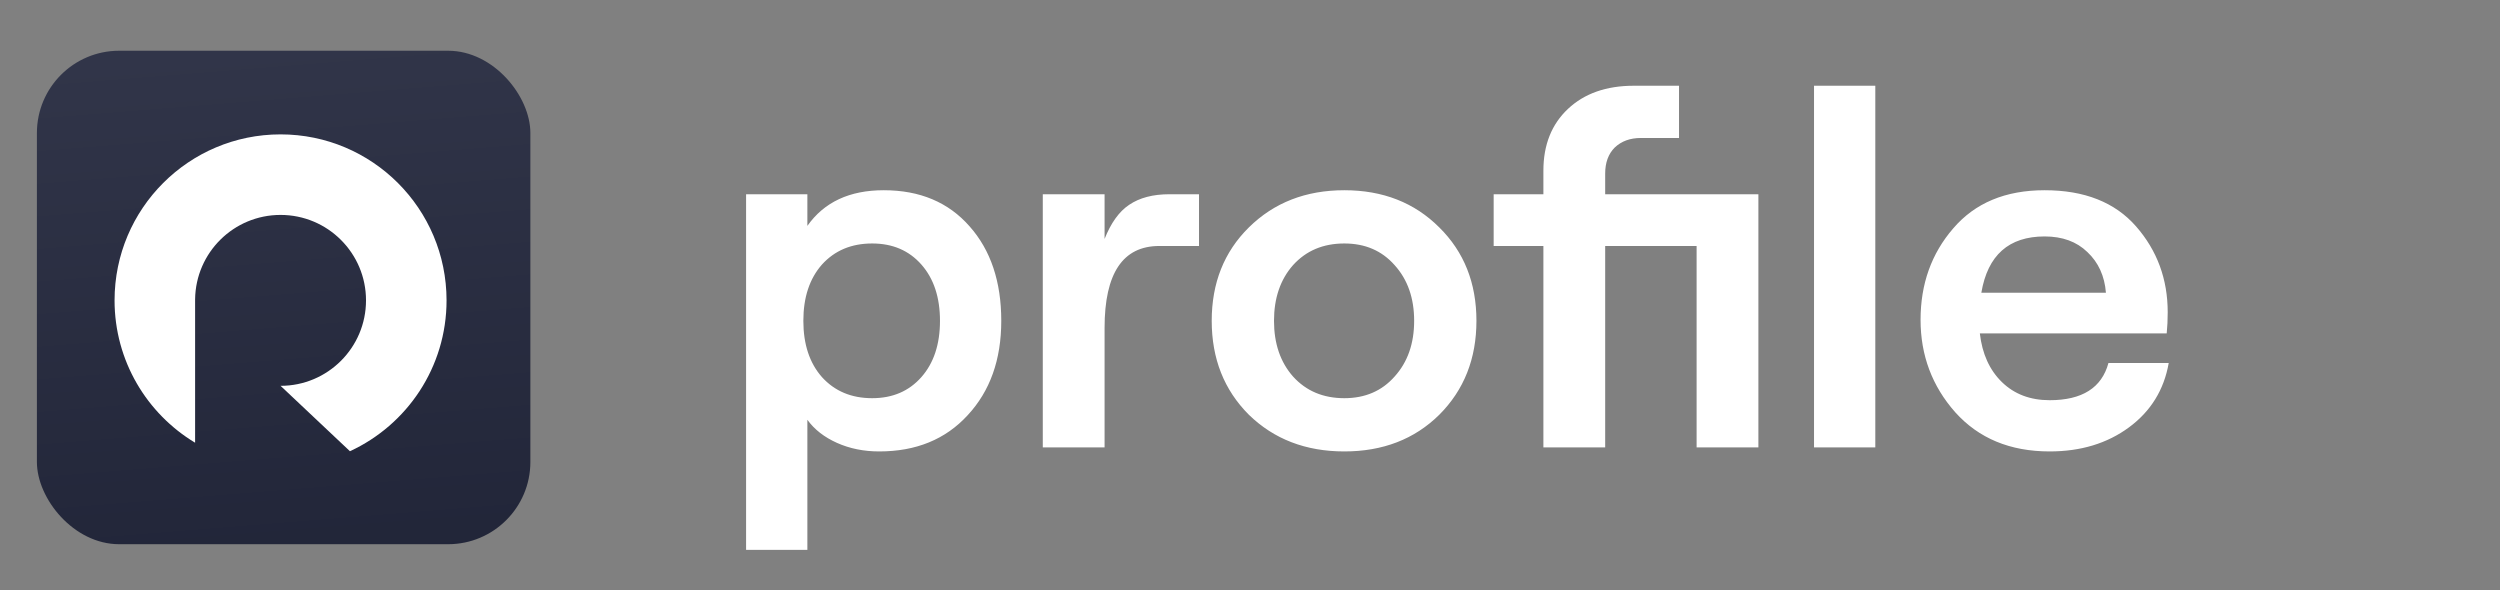 <svg width="542" height="128" viewBox="0 0 542 128" fill="none" xmlns="http://www.w3.org/2000/svg">
<rect x="0" y="0" width="542" height="128" fill="#808080" stroke="none"/>
<path d="M161.752 119.216V42.112H175.038V48.973C178.669 43.818 184.186 41.241 191.592 41.241C199.433 41.241 205.64 43.855 210.214 49.082C214.788 54.237 217.075 61.062 217.075 69.556C217.075 77.978 214.643 84.803 209.779 90.03C204.987 95.257 198.598 97.871 190.612 97.871C187.272 97.871 184.223 97.254 181.464 96.02C178.705 94.786 176.563 93.116 175.038 91.01V119.216H161.752ZM189.087 86.327C193.516 86.327 197.073 84.803 199.76 81.753C202.446 78.704 203.789 74.638 203.789 69.556C203.789 64.474 202.446 60.408 199.76 57.359C197.073 54.309 193.516 52.785 189.087 52.785C184.586 52.785 180.956 54.309 178.197 57.359C175.51 60.408 174.167 64.474 174.167 69.556C174.167 74.638 175.51 78.704 178.197 81.753C180.956 84.803 184.586 86.327 189.087 86.327ZM259.946 53.329H251.343C243.429 53.329 239.472 59.246 239.472 71.081V97H226.077V42.112H239.472V51.805C240.852 48.32 242.631 45.851 244.809 44.399C247.059 42.875 249.963 42.112 253.521 42.112H259.946V53.329ZM312.033 89.921C306.661 95.221 299.8 97.871 291.45 97.871C283.101 97.871 276.204 95.221 270.758 89.921C265.386 84.549 262.7 77.76 262.7 69.556C262.7 61.352 265.386 54.6 270.758 49.3C276.204 43.927 283.101 41.241 291.45 41.241C299.8 41.241 306.661 43.927 312.033 49.3C317.406 54.6 320.092 61.352 320.092 69.556C320.092 77.76 317.406 84.549 312.033 89.921ZM291.45 86.327C295.952 86.327 299.582 84.766 302.341 81.644C305.172 78.523 306.588 74.493 306.588 69.556C306.588 64.619 305.172 60.59 302.341 57.468C299.582 54.346 295.952 52.785 291.45 52.785C286.876 52.785 283.174 54.346 280.342 57.468C277.583 60.59 276.204 64.619 276.204 69.556C276.204 74.493 277.583 78.523 280.342 81.644C283.174 84.766 286.876 86.327 291.45 86.327ZM381.219 42.112V97H367.824V53.329H348.003V97H334.608V53.329H323.826V42.112H334.608V36.994C334.608 31.403 336.387 26.938 339.944 23.599C343.502 20.259 348.257 18.589 354.211 18.589H364.012V29.915H355.735C353.412 29.915 351.524 30.605 350.072 31.984C348.693 33.364 348.003 35.251 348.003 37.647V42.112H381.219ZM393.28 97V18.589H406.566V97H393.28ZM457.108 78.704H470.177C469.16 84.512 466.292 89.159 461.573 92.644C456.854 96.129 451.118 97.871 444.366 97.871C435.799 97.871 428.975 95.04 423.892 89.377C418.883 83.714 416.378 77.034 416.378 69.338C416.378 61.57 418.738 54.963 423.457 49.518C428.176 44 434.783 41.241 443.277 41.241C451.917 41.241 458.524 43.855 463.098 49.082C467.672 54.309 469.959 60.517 469.959 67.705C469.959 69.302 469.886 70.827 469.741 72.279H429.229C429.737 76.707 431.334 80.229 434.02 82.842C436.707 85.456 440.155 86.763 444.366 86.763C451.409 86.763 455.656 84.077 457.108 78.704ZM443.277 51.26C435.509 51.26 430.935 55.326 429.555 63.458H456.564C456.273 59.827 454.93 56.887 452.534 54.636C450.211 52.386 447.125 51.26 443.277 51.26Z" fill="white"/>
<rect x="8" y="11" width="106.985" height="106.985" rx="17.831" fill="url(#paint0_linear_8089_30721)"/>
<path d="M75.866 97.825C88.23 92.128 96.812 79.627 96.812 65.121C96.812 45.245 80.7 29.133 60.824 29.133C40.948 29.133 24.836 45.245 24.836 65.121C24.836 78.221 31.835 89.686 42.298 95.981V64.908L42.299 64.909C42.412 54.775 50.663 46.595 60.824 46.595C71.056 46.595 79.351 54.889 79.351 65.121C79.351 75.352 71.058 83.646 60.828 83.648L75.866 97.825Z" fill="white"/>
<defs>
<linearGradient id="paint0_linear_8089_30721" x1="45" y1="153.5" x2="32.5" y2="-1" gradientUnits="userSpaceOnUse">
<stop stop-color="#1D2134"/>
<stop offset="1" stop-color="#33374B"/>
</linearGradient>
</defs>
</svg>
